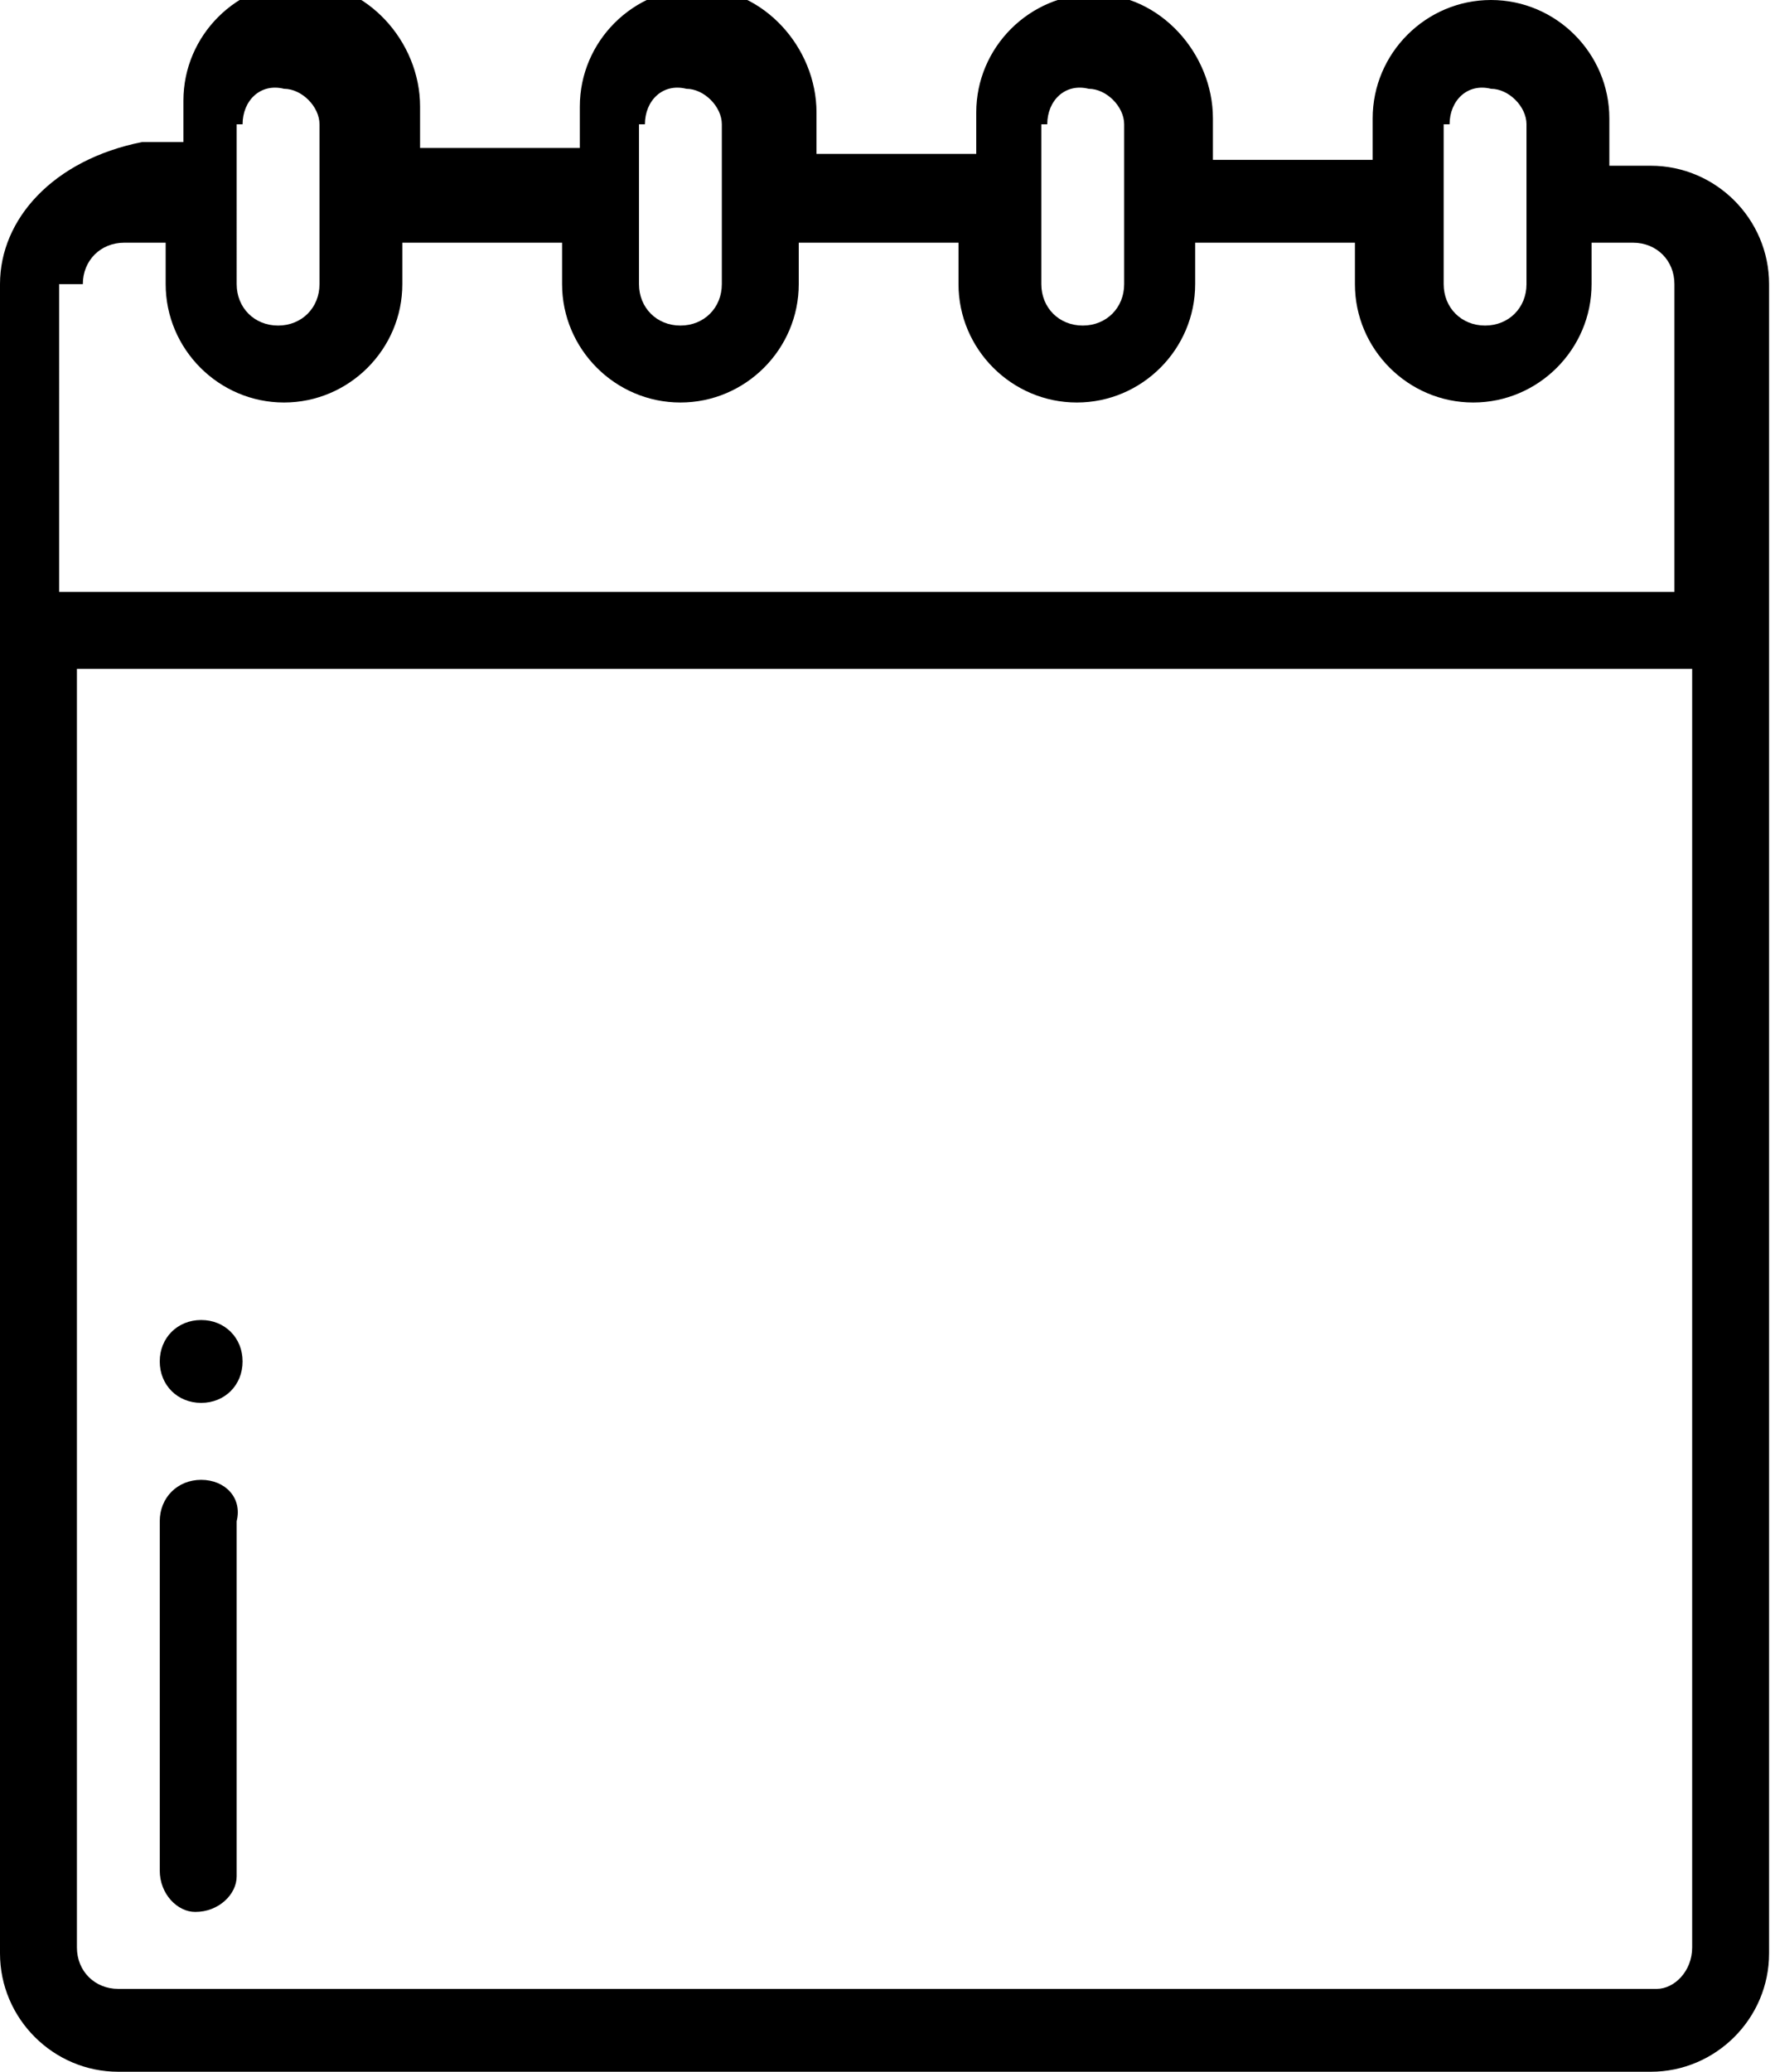 <?xml version="1.0" encoding="utf-8"?>
<!-- Generator: Adobe Illustrator 19.0.1, SVG Export Plug-In . SVG Version: 6.00 Build 0)  -->
<svg version="1.1" id="Слой_1" xmlns="http://www.w3.org/2000/svg" xmlns:xlink="http://www.w3.org/1999/xlink" x="0px" y="0px"
	 viewBox="-290 379 30 35" style="enable-background:new -290 379 30 35;" xml:space="preserve">
<path d="M-285.9,402c0,0.4-0.3,0.7-0.7,0.7s-0.7-0.3-0.7-0.7c0-0.4,0.3-0.7,0.7-0.7C-286.2,401.3-285.9,401.6-285.9,402z"/>
<path d="M-288.6,383.8c0-0.4,0.3-0.7,0.7-0.7h0.7v0.7c0,1.1,0.9,2,2,2c1.1,0,2-0.9,2-2v-0.7h2.7v0.7c0,1.1,0.9,2,2,2
	c1.1,0,2-0.9,2-2v-0.7h2.7v0.7c0,1.1,0.9,2,2,2c1.1,0,2-0.9,2-2v-0.7h2.7v0.7c0,1.1,0.9,2,2,2c1.1,0,2-0.9,2-2v-0.7h0.7
	c0.4,0,0.7,0.3,0.7,0.7v5.2h-27.3V383.8z M-285.9,381.1c0-0.4,0.3-0.7,0.7-0.6c0.3,0,0.6,0.3,0.6,0.6v2.7c0,0.4-0.3,0.7-0.7,0.7
	c0,0,0,0,0,0c-0.4,0-0.7-0.3-0.7-0.7c0,0,0,0,0,0V381.1z M-279.1,381.1c0-0.4,0.3-0.7,0.7-0.6c0.3,0,0.6,0.3,0.6,0.6v2.7
	c0,0.4-0.3,0.7-0.7,0.7c0,0,0,0,0,0c-0.4,0-0.7-0.3-0.7-0.7c0,0,0,0,0,0V381.1z M-272.3,381.1c0-0.4,0.3-0.7,0.7-0.6
	c0.3,0,0.6,0.3,0.6,0.6v2.7c0,0.4-0.3,0.7-0.7,0.7l0,0c-0.4,0-0.7-0.3-0.7-0.7l0,0V381.1z M-265.5,381.1c0-0.4,0.3-0.7,0.7-0.6
	c0.3,0,0.6,0.3,0.6,0.6v2.7c0,0.4-0.3,0.7-0.7,0.7l0,0c-0.4,0-0.7-0.3-0.7-0.7l0,0V381.1z M-262,412.6H-288c-0.4,0-0.7-0.3-0.7-0.7
	v-21.6h27.3v21.6C-261.4,412.3-261.7,412.6-262,412.6L-262,412.6z M-290,383.8V412c0,1.1,0.9,2,2,2h25.9c1.1,0,2-0.9,2-2v-28.2
	c0-1.1-0.9-2-2-2h-0.7V381c0-1.1-0.9-2-2-2c-1.1,0-2,0.9-2,2v0.7h-2.7v-0.7c0-1.1-0.9-2.1-2-2.1c-1.1,0-2,0.9-2,2v0.7h-2.7v-0.7
	c0-1.1-0.9-2.1-2-2.1c-1.1,0-2,0.9-2,2v0.7h-2.7v-0.7c0-1.1-0.9-2.1-2-2.1c-1.1,0-2,0.9-2,2v0.7h-0.7
	C-289.1,381.7-290,382.7-290,383.8z"/>
<path d="M-286.6,404c-0.4,0-0.7,0.3-0.7,0.7c0,0,0,0,0,0v5.9c0,0.4,0.3,0.7,0.6,0.7c0.4,0,0.7-0.3,0.7-0.6c0,0,0,0,0-0.1v-5.9
	C-285.9,404.3-286.2,404-286.6,404C-286.6,404-286.6,404-286.6,404z"/>
</svg>
